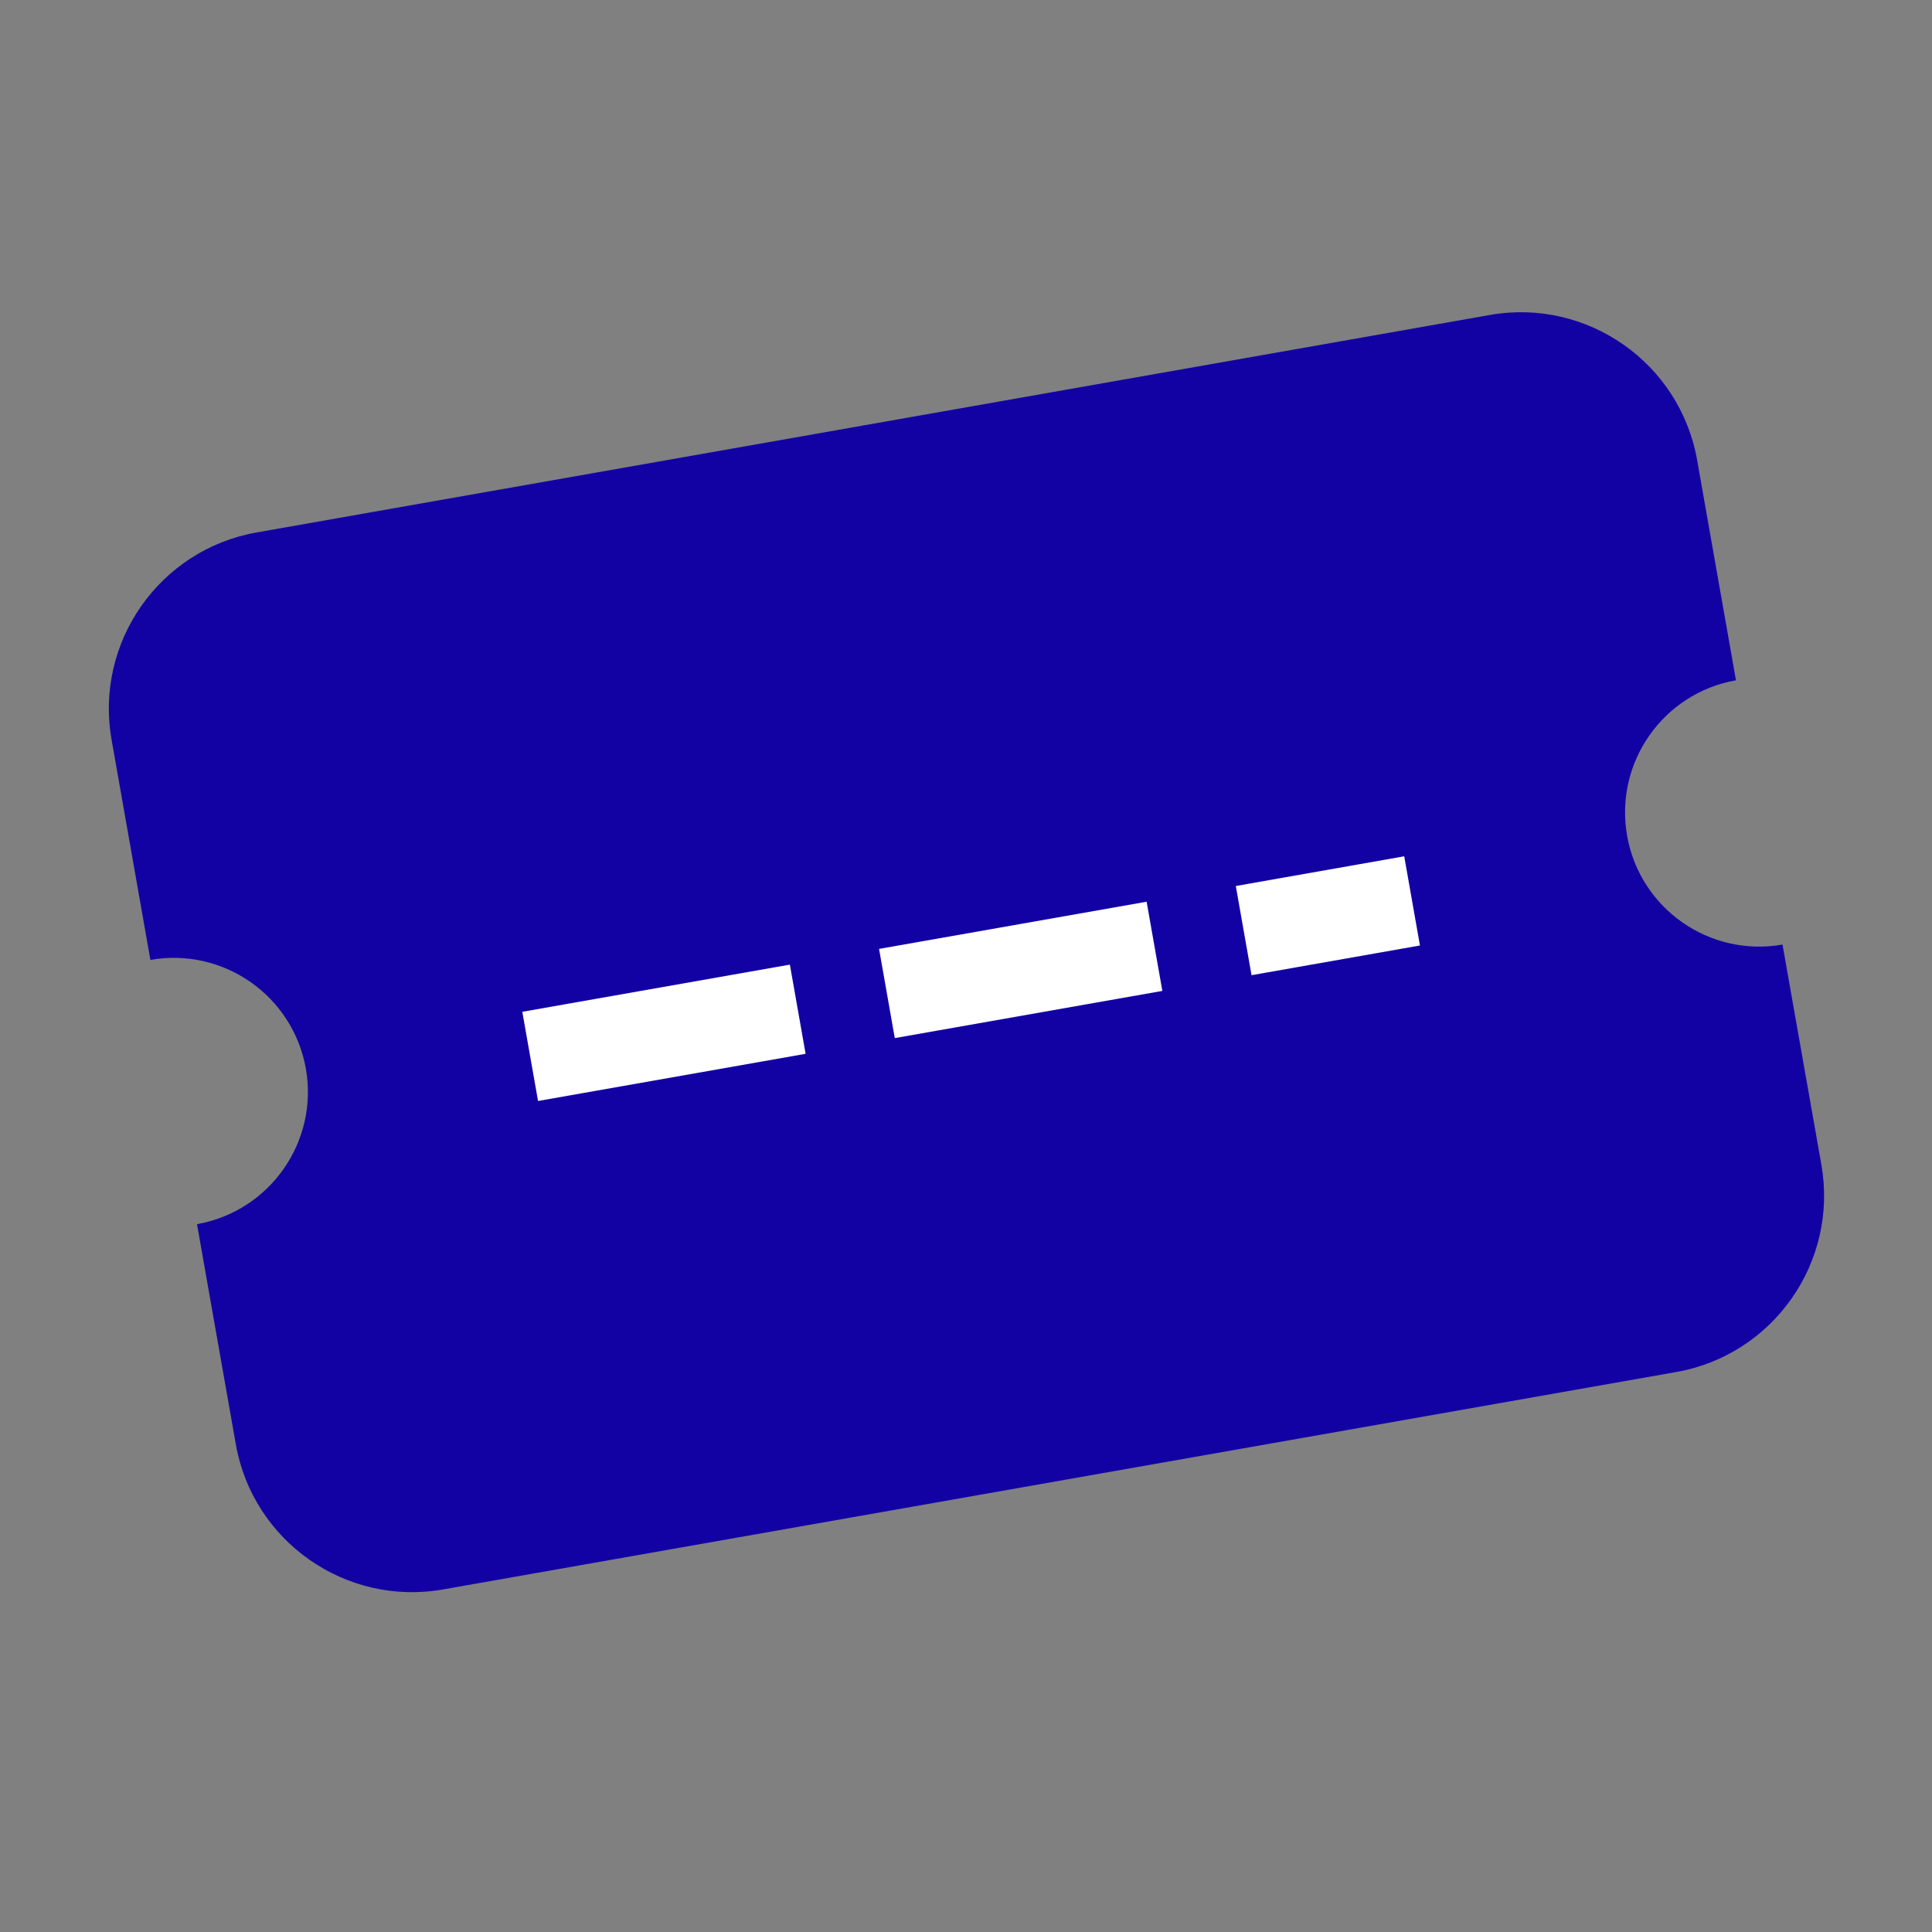 <svg width="32" height="32" viewBox="0 0 32 32" fill="none" xmlns="http://www.w3.org/2000/svg">
<rect x="0" y="0" width="32" height="32" fill="#808080" stroke="none"/>
<path d="M1.848 12.251C1.564 10.642 2.642 9.103 4.251 8.819L24.677 5.217C26.287 4.933 27.826 6.011 28.11 7.621L28.753 11.268C27.544 11.481 26.737 12.634 26.95 13.842C27.163 15.051 28.316 15.858 29.524 15.645L30.168 19.292C30.451 20.902 29.374 22.441 27.764 22.725L7.339 26.326C5.729 26.61 4.19 25.532 3.906 23.923L3.263 20.276C4.471 20.062 5.279 18.909 5.066 17.701C4.852 16.493 3.699 15.686 2.491 15.899L1.848 12.251Z" fill="#1202A4"/>
<path d="M9.52 17.367L22.65 15.052" stroke="white" stroke-width="1.5" stroke-linecap="square" stroke-dasharray="3 3"/>
</svg>

